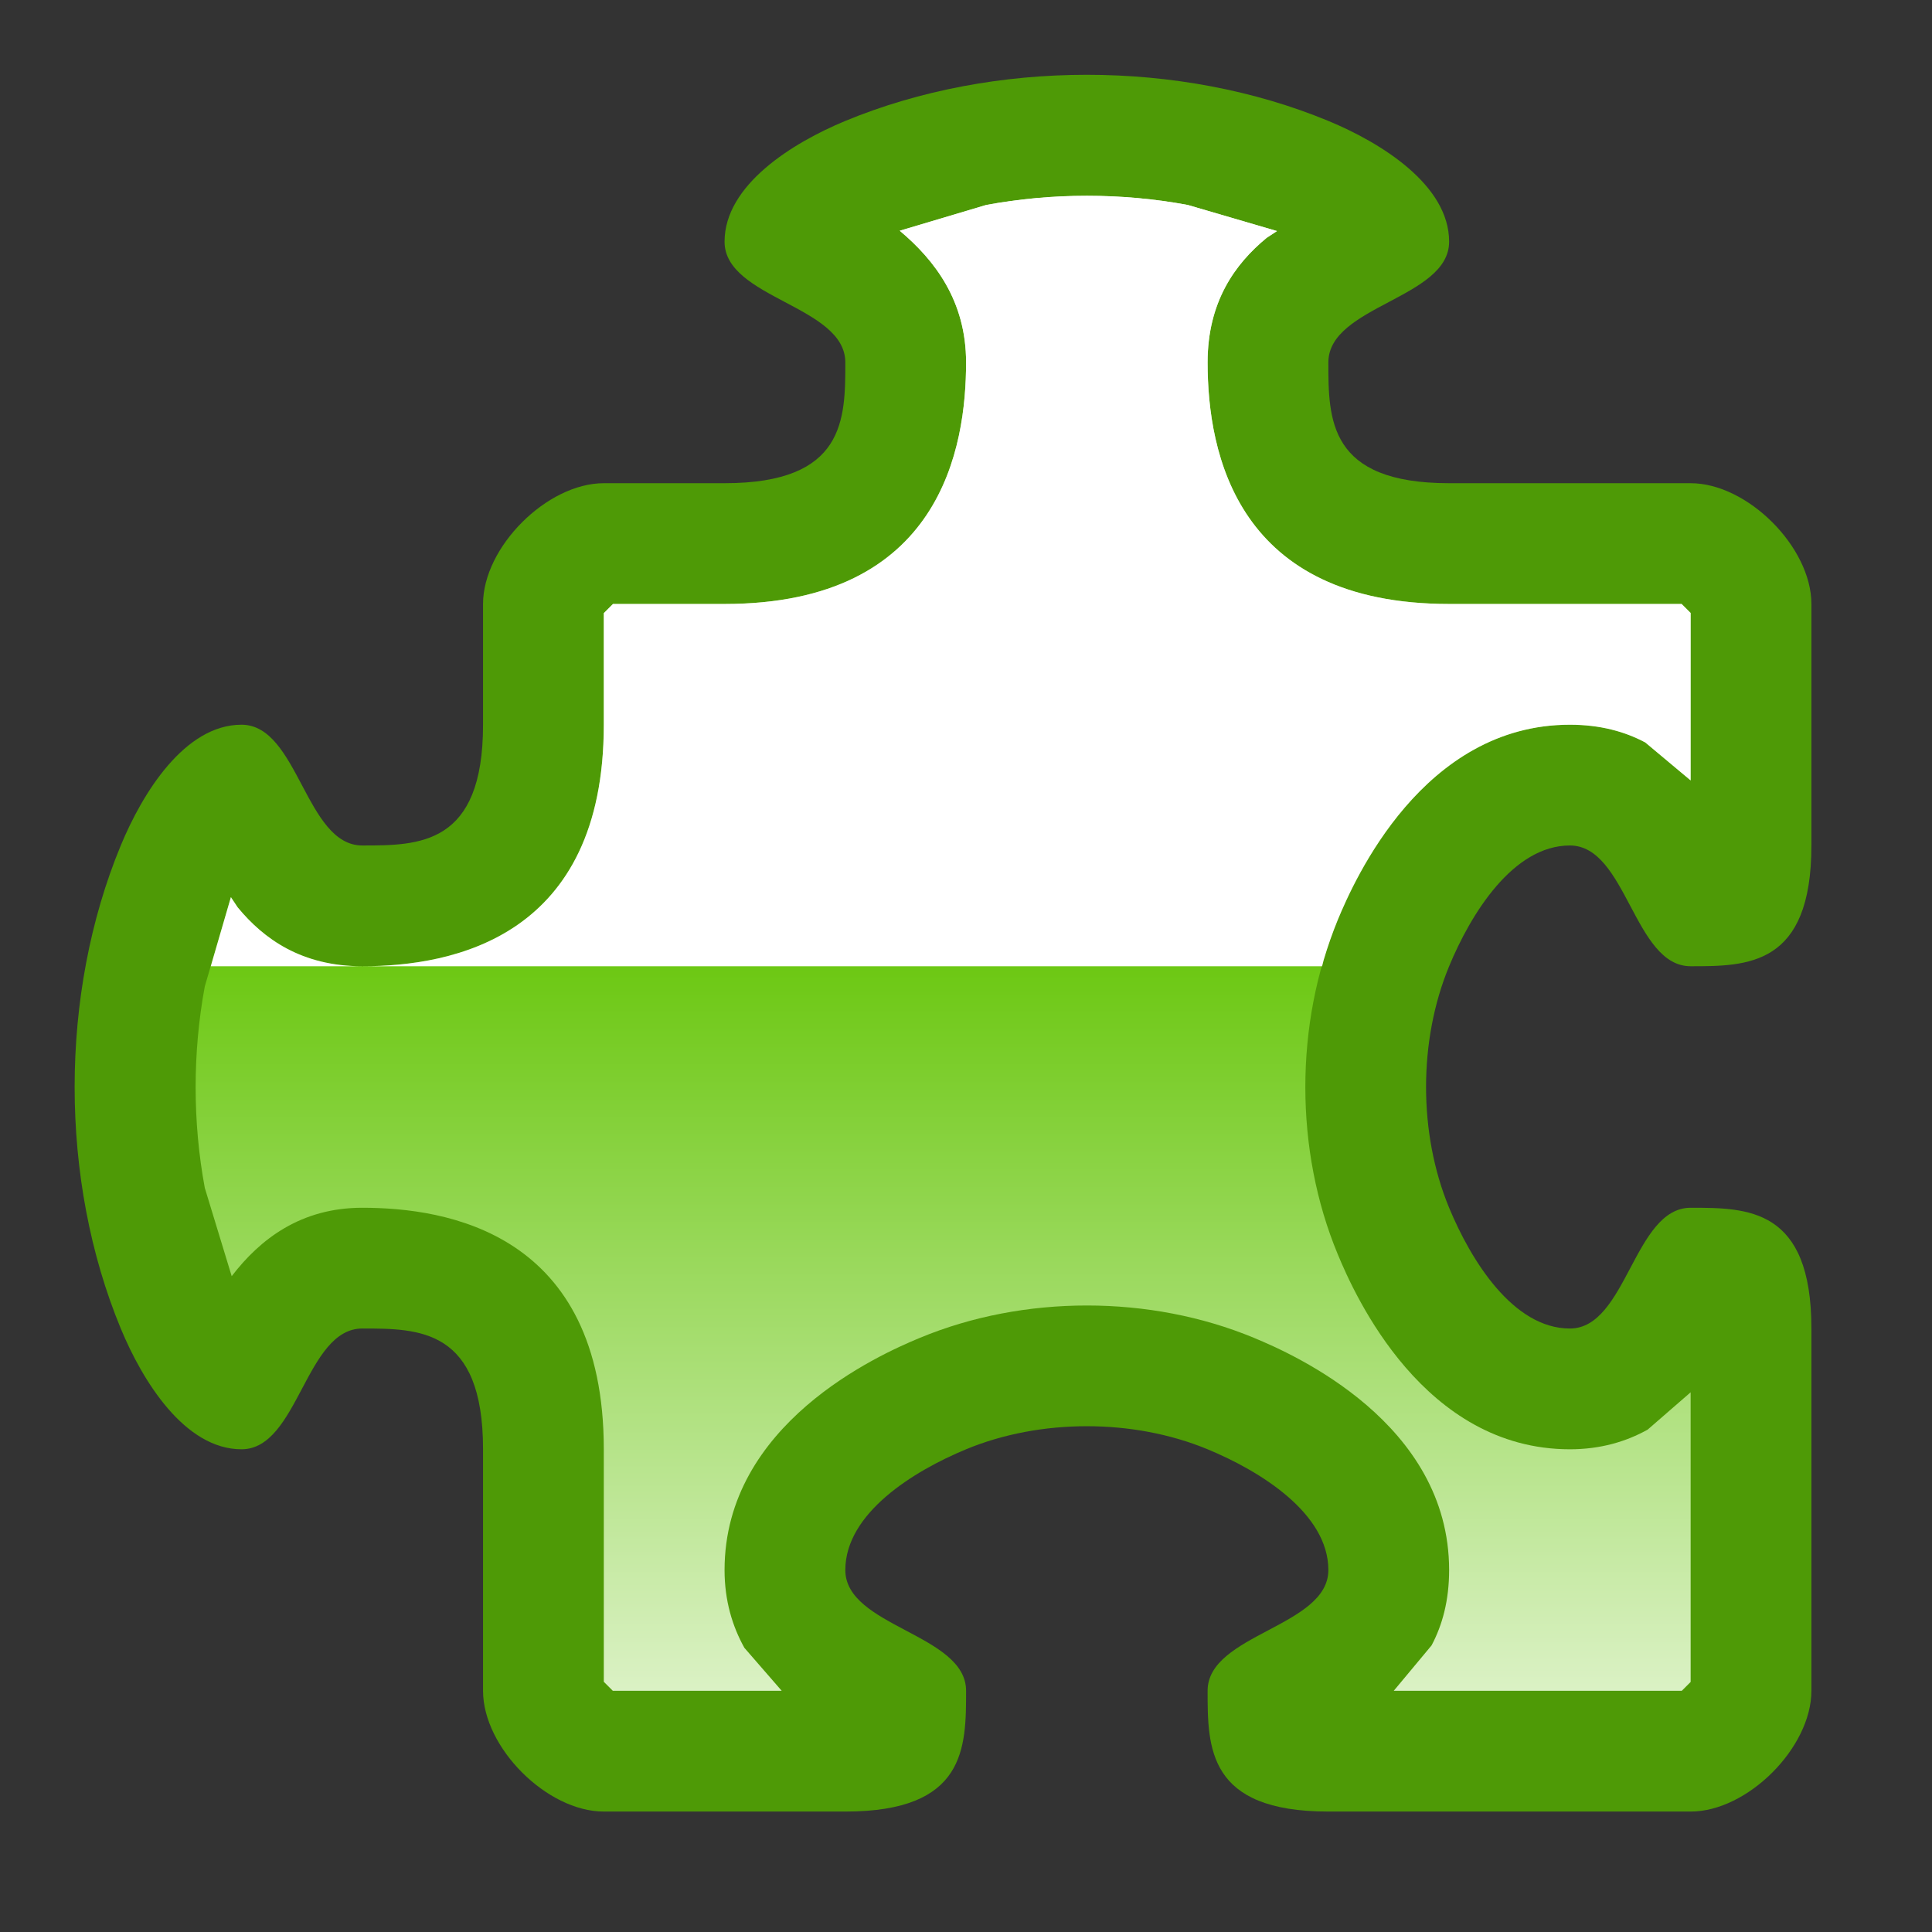 <?xml version="1.0" encoding="UTF-8" standalone="no"?>
<!--Generator: Xara Designer (www.xara.com), SVG filter version: 6.0.0.4-->

<svg
   xmlns:dc="http://purl.org/dc/elements/1.1/"
   xmlns:cc="http://creativecommons.org/ns#"
   xmlns:rdf="http://www.w3.org/1999/02/22-rdf-syntax-ns#"
   xmlns:svg="http://www.w3.org/2000/svg"
   xmlns="http://www.w3.org/2000/svg"
   xmlns:sodipodi="http://sodipodi.sourceforge.net/DTD/sodipodi-0.dtd"
   xmlns:inkscape="http://www.inkscape.org/namespaces/inkscape"
   version="1.1"
   overflow="visible"
   width="11.999pt"
   height="12.001pt"
   viewBox="0 0 11.999 12.001"
   id="svg2"
   inkscape:version="0.91 r13725"
   sodipodi:docname="jigsaw-puzzle-piece-extension-flipped.svg"
   style="overflow:visible;fill-rule:evenodd;stroke-width:0.501;stroke-linejoin:bevel">
  <rect x="0" y="0" width="11.999" height="12.001" fill="#333333" stroke="none"/>
  <sodipodi:namedview
     pagecolor="#ffffff"
     bordercolor="#666666"
     borderopacity="1"
     objecttolerance="10"
     gridtolerance="10"
     guidetolerance="10"
     inkscape:pageopacity="0"
     inkscape:pageshadow="2"
     inkscape:window-width="640"
     inkscape:window-height="480"
     id="namedview32"
     showgrid="false"
     fit-margin-top="0"
     fit-margin-left="0"
     fit-margin-right="0"
     fit-margin-bottom="0"
     inkscape:zoom="3.588113"
     inkscape:cx="-3.6747283"
     inkscape:cy="4.7021503"
     inkscape:window-x="0"
     inkscape:window-y="0"
     inkscape:window-maximized="0"
     inkscape:current-layer="svg2" />
  <defs
     id="defs4">
    <linearGradient
       id="LinearGradient"
       gradientUnits="userSpaceOnUse"
       x1="0"
       y1="0"
       x2="12"
       y2="0"
       gradientTransform="matrix(0,-1,1,0,467.319,623.319)">
      <stop
         offset="0"
         stop-color="#ffffff"
         id="stop7" />
      <stop
         offset="0.501"
         stop-color="#6dc814"
         id="stop9" />
      <stop
         offset="1"
         stop-color="#ffffff"
         id="stop11" />
    </linearGradient>
    <linearGradient
       id="LinearGradient_1"
       gradientUnits="userSpaceOnUse"
       x1="0"
       y1="0"
       x2="6"
       y2="0"
       gradientTransform="matrix(0,1,-1,0,467.319,617.319)">
      <stop
         offset="0"
         stop-color="#333333"
         id="stop14" />
      <stop
         offset="1"
         stop-color="#ffffff"
         id="stop16" />
    </linearGradient>
  </defs>
  <g
     id="Document"
     font-size="16"
     transform="matrix(1,0,0,-1,-467.319,-218.571)"
     style="font-size:16px;font-family:'Times New Roman';fill:none;stroke:#000000">
    <g
       id="Spread"
       transform="translate(0,-841.891)">
      <g
         id="Layer 1">
        <path
           d="m 479.318,623.32 -11.999,0 0,-12.001 11.999,0 0,12.001 z"
           stroke-miterlimit="79.84"
           id="path21"
           inkscape:connector-curvature="0"
           style="stroke:none;stroke-width:0.5;stroke-linejoin:miter;stroke-miterlimit:79.84;marker-start:none;marker-end:none" />
        <path
           d="m 477.819,612.069 c 0.353,0 0.75,0.397 0.75,0.75 l 0,2.25 c 0,0.75 -0.397,0.75 -0.75,0.75 -0.353,0 -0.397,-0.75 -0.75,-0.75 -0.353,0 -0.615,0.424 -0.75,0.75 -0.191,0.461 -0.191,1.039 0,1.5 0.135,0.326 0.397,0.75 0.75,0.75 0.353,0 0.397,-0.75 0.75,-0.75 0.353,0 0.75,0 0.75,0.75 l 0,1.5 c 0,0.353 -0.397,0.75 -0.75,0.75 l -1.5,0 c -0.75,0 -0.75,0.397 -0.75,0.75 0,0.353 0.75,0.397 0.75,0.75 0,0.353 -0.424,0.615 -0.75,0.75 -0.923,0.382 -2.077,0.382 -3,0 -0.326,-0.135 -0.75,-0.397 -0.75,-0.75 0,-0.353 0.75,-0.397 0.75,-0.75 0,-0.353 0,-0.75 -0.75,-0.75 l -0.75,0 c -0.353,0 -0.75,-0.397 -0.75,-0.75 l 0,-0.75 c 0,-0.75 -0.397,-0.75 -0.75,-0.75 -0.353,0 -0.397,0.75 -0.75,0.75 -0.353,0 -0.615,-0.424 -0.75,-0.75 -0.382,-0.923 -0.382,-2.077 0,-3 0.135,-0.326 0.397,-0.75 0.75,-0.75 0.353,0 0.397,0.75 0.75,0.75 0.353,0 0.75,0 0.75,-0.75 l 0,-1.5 c 0,-0.353 0.397,-0.75 0.75,-0.75 l 1.5,0 c 0.75,0 0.75,0.397 0.75,0.75 0,0.353 -0.75,0.397 -0.75,0.75 0,0.353 0.424,0.615 0.75,0.75 0.461,0.191 1.039,0.191 1.5,0 0.326,-0.135 0.75,-0.397 0.75,-0.75 0,-0.353 -0.75,-0.397 -0.75,-0.75 0,-0.353 0,-0.75 0.75,-0.75 l 2.25,0 z"
           stroke-miterlimit="79.84"
           id="path23"
           inkscape:connector-curvature="0"
           style="fill:#4e9a06;stroke:none;stroke-width:0.5;stroke-linejoin:round;stroke-miterlimit:79.84;marker-start:none;marker-end:none" />
        <path
           d="m 477.764,612.819 0.055,0.055 0,1.799 -0.267,-0.232 c -0.133,-0.074 -0.292,-0.122 -0.483,-0.122 -0.907,0 -1.335,0.953 -1.442,1.212 -0.268,0.645 -0.268,1.43 0,2.075 0.103,0.249 0.53,1.213 1.442,1.213 0.189,0 0.342,-0.043 0.468,-0.11 l 0.282,-0.236 0,1.04 -0.056,0.056 -1.444,0 c -1.315,0 -1.5,0.931 -1.5,1.5 0,0.376 0.17,0.612 0.367,0.774 l 0.064,0.042 -0.554,0.162 c -0.409,0.076 -0.843,0.076 -1.252,0 l -0.537,-0.16 c 0.219,-0.184 0.412,-0.437 0.412,-0.818 0,-0.521 -0.151,-1.5 -1.5,-1.5 l -0.693,0 -0.057,-0.057 0,-0.693 c 0,-1.316 -0.931,-1.5 -1.5,-1.5 -0.376,0 -0.612,0.169 -0.774,0.366 l -0.042,0.063 -0.162,-0.554 c -0.076,-0.409 -0.076,-0.843 0,-1.252 l 0.167,-0.548 c 0.177,0.231 0.43,0.425 0.811,0.425 0.521,0 1.5,-0.152 1.5,-1.5 l 0,-1.444 0.056,-0.056 1.049,0 -0.232,0.267 c -0.074,0.133 -0.123,0.292 -0.123,0.483 0,0.907 0.954,1.335 1.213,1.442 0.645,0.268 1.43,0.268 2.075,0 0.249,-0.103 1.212,-0.53 1.212,-1.442 0,-0.189 -0.042,-0.342 -0.109,-0.468 l -0.235,-0.282 1.789,0 z"
           stroke-miterlimit="79.84"
           id="path25"
           inkscape:connector-curvature="0"
           style="fill:url(#LinearGradient);stroke:none;stroke-width:0.75;stroke-linejoin:round;stroke-miterlimit:79.84;marker-start:none;marker-end:none" />
        <mask
           id="TranspMask">
          <rect
             x="-59.528"
             y="-84.189"
             width="714.332"
             height="1010.269"
             id="rect28"
             style="fill:url(#LinearGradient_1);stroke:none" />
        </mask>
        <path
           d="m 475.53,617.319 0.01,0.039 c 0.025,0.084 0.054,0.167 0.087,0.248 0.103,0.249 0.53,1.213 1.442,1.213 0.189,0 0.342,-0.043 0.468,-0.11 l 0.282,-0.236 0,1.04 -0.056,0.056 -1.444,0 c -1.315,0 -1.5,0.931 -1.5,1.5 0,0.376 0.17,0.612 0.367,0.774 l 0.064,0.042 -0.554,0.162 c -0.409,0.076 -0.843,0.076 -1.252,0 l -0.537,-0.16 c 0.219,-0.184 0.412,-0.437 0.412,-0.818 0,-0.521 -0.151,-1.5 -1.5,-1.5 l -0.693,0 -0.057,-0.057 0,-0.693 c 0,-1.316 -0.931,-1.5 -1.5,-1.5 l 5.961,0 z m -5.961,0 c -0.376,0 -0.612,0.169 -0.774,0.366 l -0.042,0.063 -0.125,-0.429 0.941,0 z"
           stroke-miterlimit="79.84"
           mask="url(#TranspMask)"
           id="path30"
           inkscape:connector-curvature="0"
           style="fill:#ffffff;stroke:none;stroke-width:0.5;stroke-linejoin:miter;stroke-miterlimit:79.84;marker-start:none;marker-end:none" />
      </g>
    </g>
  </g>
</svg>
